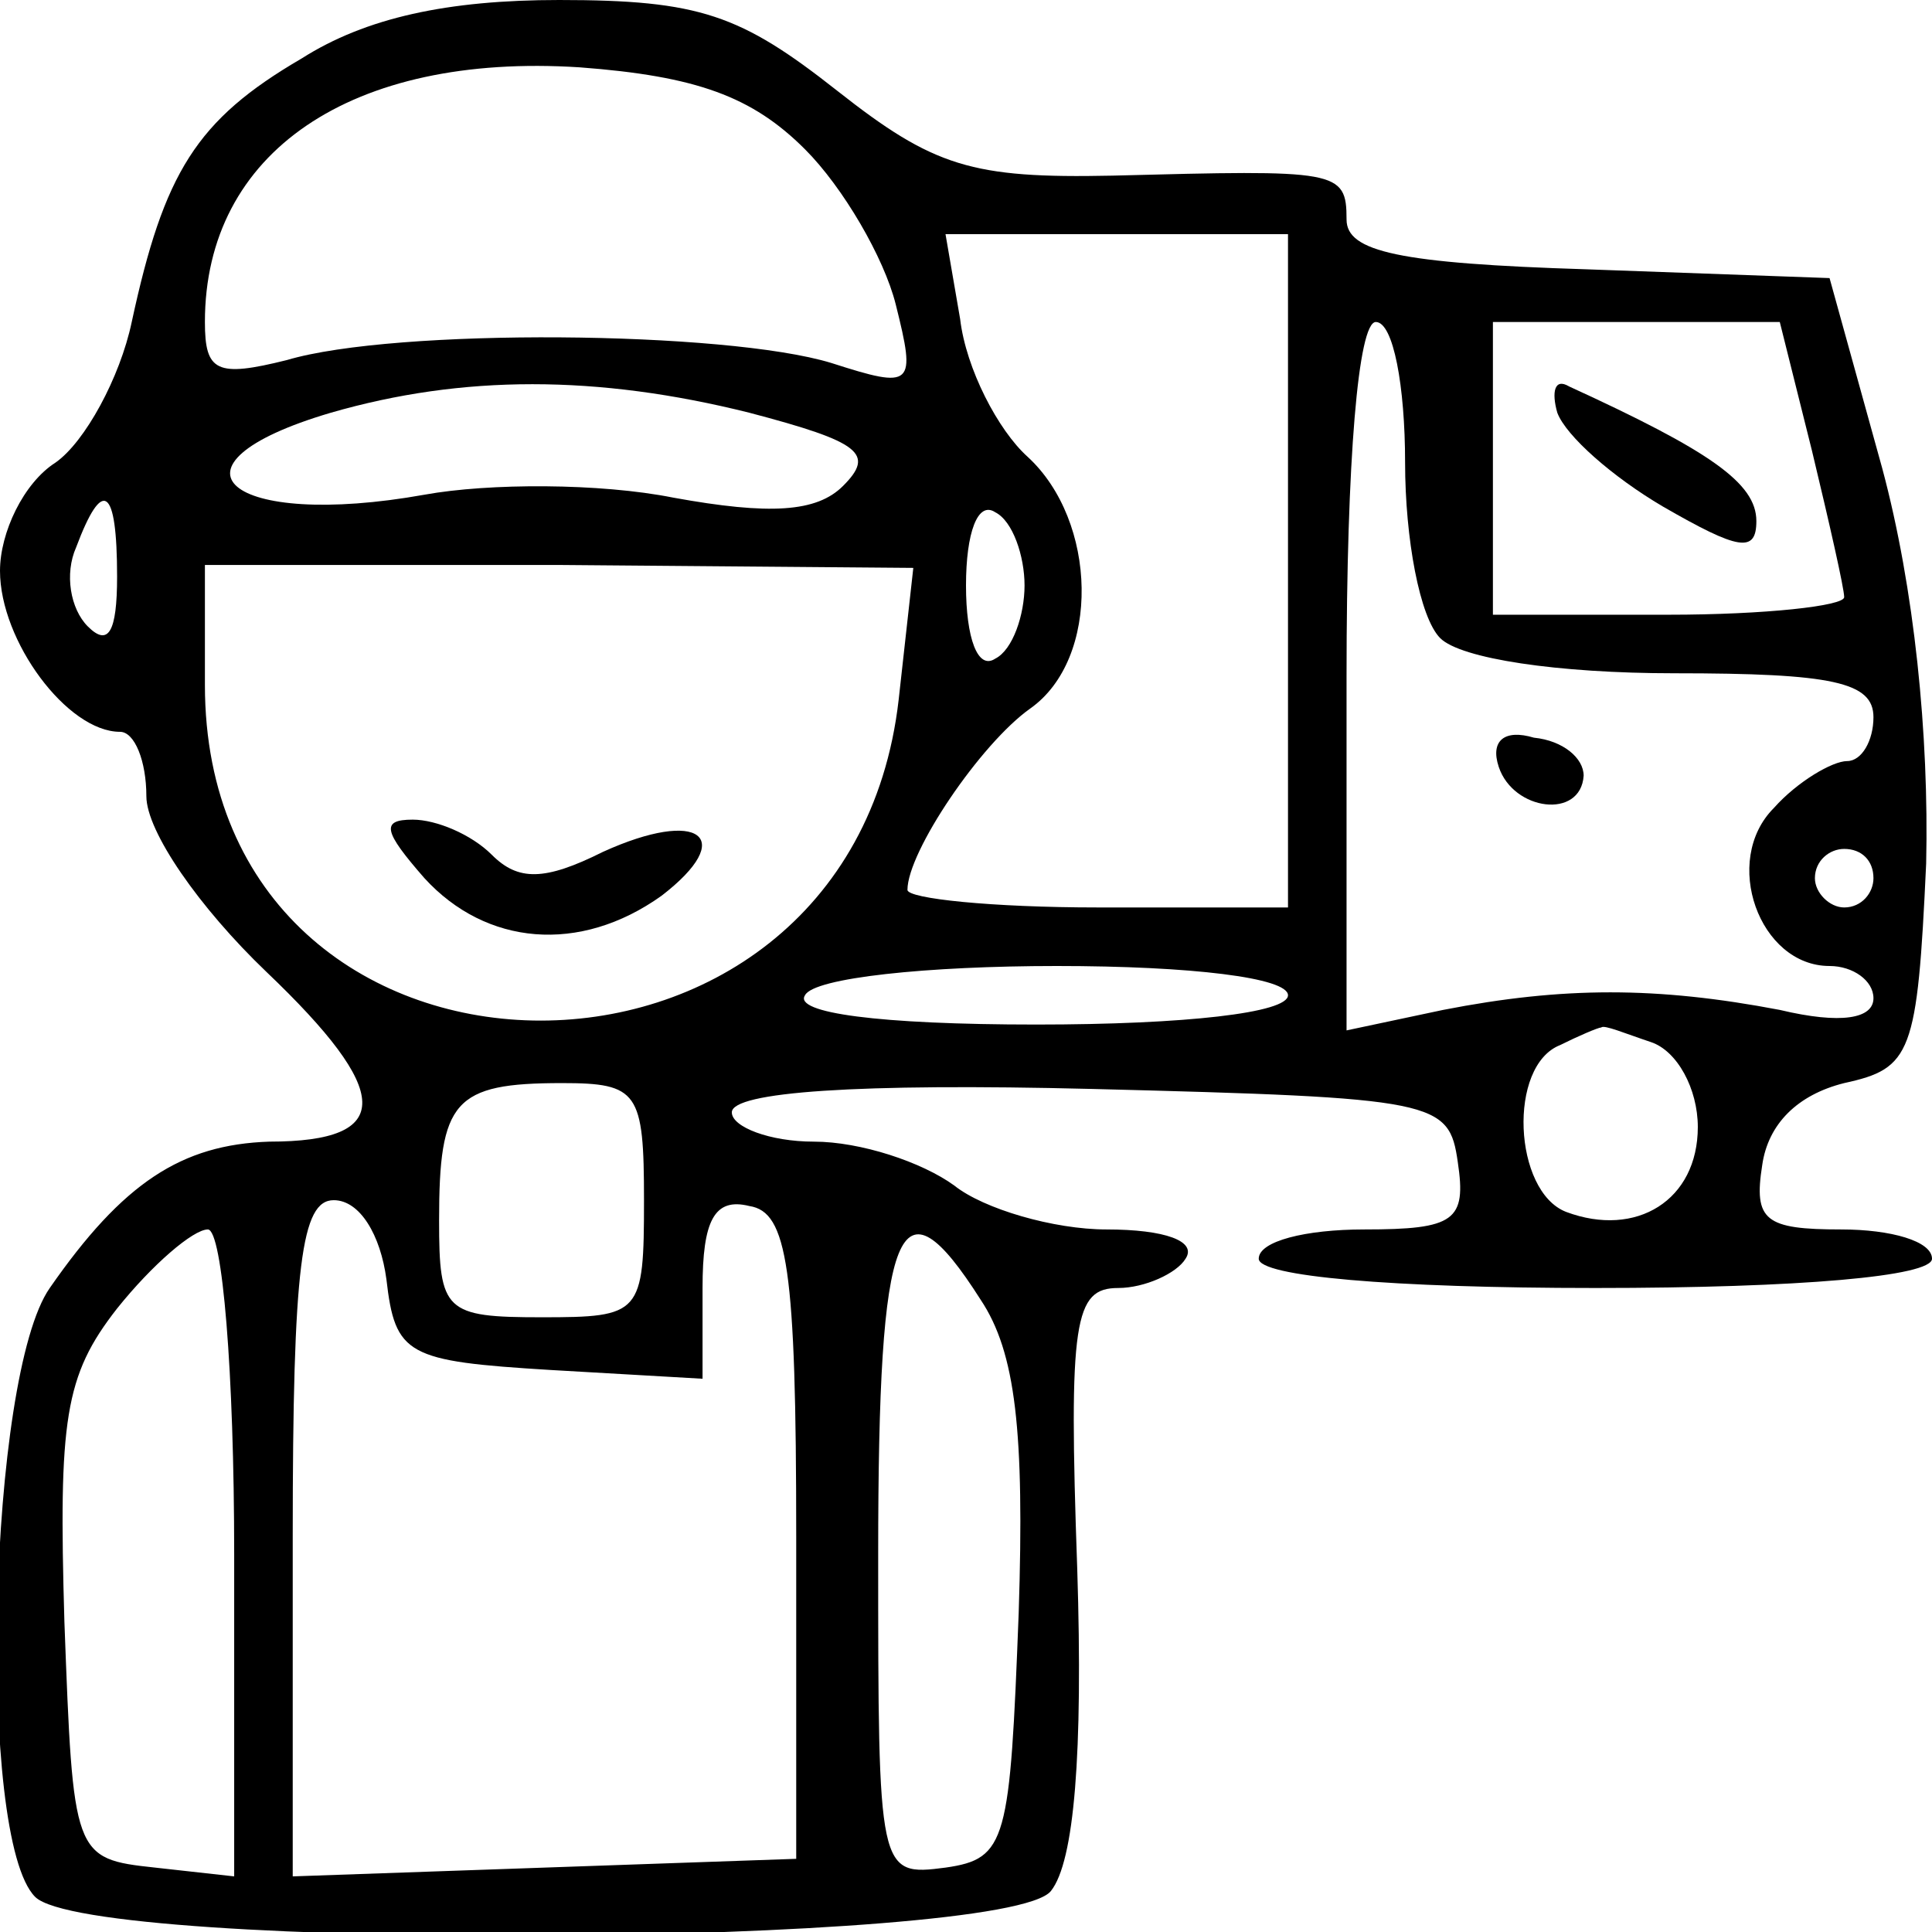 <?xml version="1.0" standalone="no"?>
<!DOCTYPE svg PUBLIC "-//W3C//DTD SVG 20010904//EN"
 "http://www.w3.org/TR/2001/REC-SVG-20010904/DTD/svg10.dtd">
<svg version="1.0" xmlns="http://www.w3.org/2000/svg"
 width="66pt" height="66pt" viewBox="0 0 66 66"
 preserveAspectRatio="xMidYMid meet">

<g transform="translate(0,66) scale(0.1,-0.1)"
fill="#000000" stroke="none">
<path d="M103 640 c-36 -21 -47 -39 -58 -90 -4 -19 -16 -41 -26 -48 -11 -7
-19 -24 -19 -37 0 -24 23 -55 41 -55 5 0 9 -10 9 -22 0 -12 18 -38 41 -60 43
-41 44 -58 1 -58 -30 -1 -50 -14 -75 -50 -21 -30 -25 -188 -5 -208 19 -19 332
-17 347 2 8 10 11 47 9 110 -3 85 -1 96 14 96 9 0 20 5 23 10 4 6 -7 10 -27
10 -18 0 -42 7 -52 15 -11 8 -32 15 -48 15 -15 0 -28 5 -28 10 0 7 43 10 123
8 118 -3 122 -4 125 -25 3 -20 -1 -23 -32 -23 -20 0 -36 -4 -36 -10 0 -6 45
-10 115 -10 70 0 115 4 115 10 0 6 -14 10 -31 10 -26 0 -30 3 -27 22 2 14 12
24 28 28 23 5 25 10 28 75 1 44 -4 94 -15 135 l-18 65 -83 3 c-64 2 -82 6 -82
17 0 17 -3 17 -80 15 -48 -1 -61 3 -94 29 -33 26 -47 31 -95 31 -38 0 -66 -6
-88 -20z m172 -31 c13 -13 27 -37 31 -53 7 -28 6 -29 -22 -20 -36 11 -149 12
-186 1 -24 -6 -28 -4 -28 13 0 58 50 92 128 87 40 -3 59 -10 77 -28z m165
-144 l0 -115 -65 0 c-36 0 -65 3 -65 6 0 13 25 50 42 62 24 17 23 64 -1 86
-10 9 -21 30 -23 47 l-5 29 59 0 58 0 0 -115z m40 37 c0 -26 5 -53 12 -60 7
-7 40 -12 80 -12 54 0 68 -3 68 -15 0 -8 -4 -15 -9 -15 -5 0 -17 -7 -25 -16
-18 -18 -5 -54 19 -54 8 0 15 -5 15 -11 0 -7 -11 -9 -32 -4 -42 8 -74 8 -115
0 l-33 -7 0 121 c0 74 4 121 10 121 6 0 10 -22 10 -48z m139 4 c6 -25 11 -47
11 -50 0 -3 -27 -6 -60 -6 l-60 0 0 50 0 50 49 0 49 0 11 -44z m-363 13 c38
-10 43 -14 32 -25 -9 -9 -25 -10 -58 -4 -25 5 -63 5 -85 1 -67 -12 -93 10 -32
28 45 13 91 13 143 0z m-216 -56 c0 -19 -3 -24 -10 -17 -6 6 -8 18 -4 27 9 24
14 21 14 -10z m310 -3 c0 -10 -4 -22 -10 -25 -6 -4 -10 7 -10 25 0 18 4 29 10
25 6 -3 10 -15 10 -25z m-43 -39 c-17 -149 -237 -145 -237 5 l0 41 121 0 121
-1 -5 -45z m333 -61 c0 -5 -4 -10 -10 -10 -5 0 -10 5 -10 10 0 6 5 10 10 10 6
0 10 -4 10 -10z m-200 -40 c0 -6 -35 -10 -86 -10 -54 0 -83 4 -79 10 3 6 42
10 86 10 46 0 79 -4 79 -10z m124 -16 c9 -3 16 -16 16 -29 0 -25 -21 -38 -45
-29 -18 7 -20 50 -2 57 6 3 13 6 14 6 1 1 8 -2 17 -5z m-344 -54 c0 -39 -1
-40 -35 -40 -33 0 -35 2 -35 33 0 41 5 47 42 47 26 0 28 -3 28 -40z m-88 -27
c3 -26 7 -28 56 -31 l52 -3 0 31 c0 23 4 31 16 28 13 -2 16 -21 16 -113 l0
-110 -86 -3 -86 -3 0 116 c0 93 3 115 14 115 9 0 16 -12 18 -27z m-52 -94 l0
-110 -27 3 c-28 3 -28 4 -31 84 -2 69 0 84 18 107 12 15 26 27 31 27 5 0 9
-49 9 -111z m255 87 c12 -18 15 -45 13 -107 -3 -78 -4 -84 -25 -87 -23 -3 -23
-2 -23 107 0 114 7 131 35 87z"/>
<path d="M512 398 c5 -15 28 -18 29 -3 0 6 -7 12 -17 13 -10 3 -15 -1 -12 -10z"/>
<path d="M532 519 c3 -8 19 -22 36 -32 26 -15 32 -16 32 -5 0 13 -16 24 -64
46 -5 3 -6 -2 -4 -9z"/>
<path d="M145 360 c21 -23 53 -26 81 -6 26 20 13 30 -20 15 -20 -10 -29 -10
-38 -1 -7 7 -19 12 -27 12 -11 0 -10 -4 4 -20z"/>
</g>
</svg>
